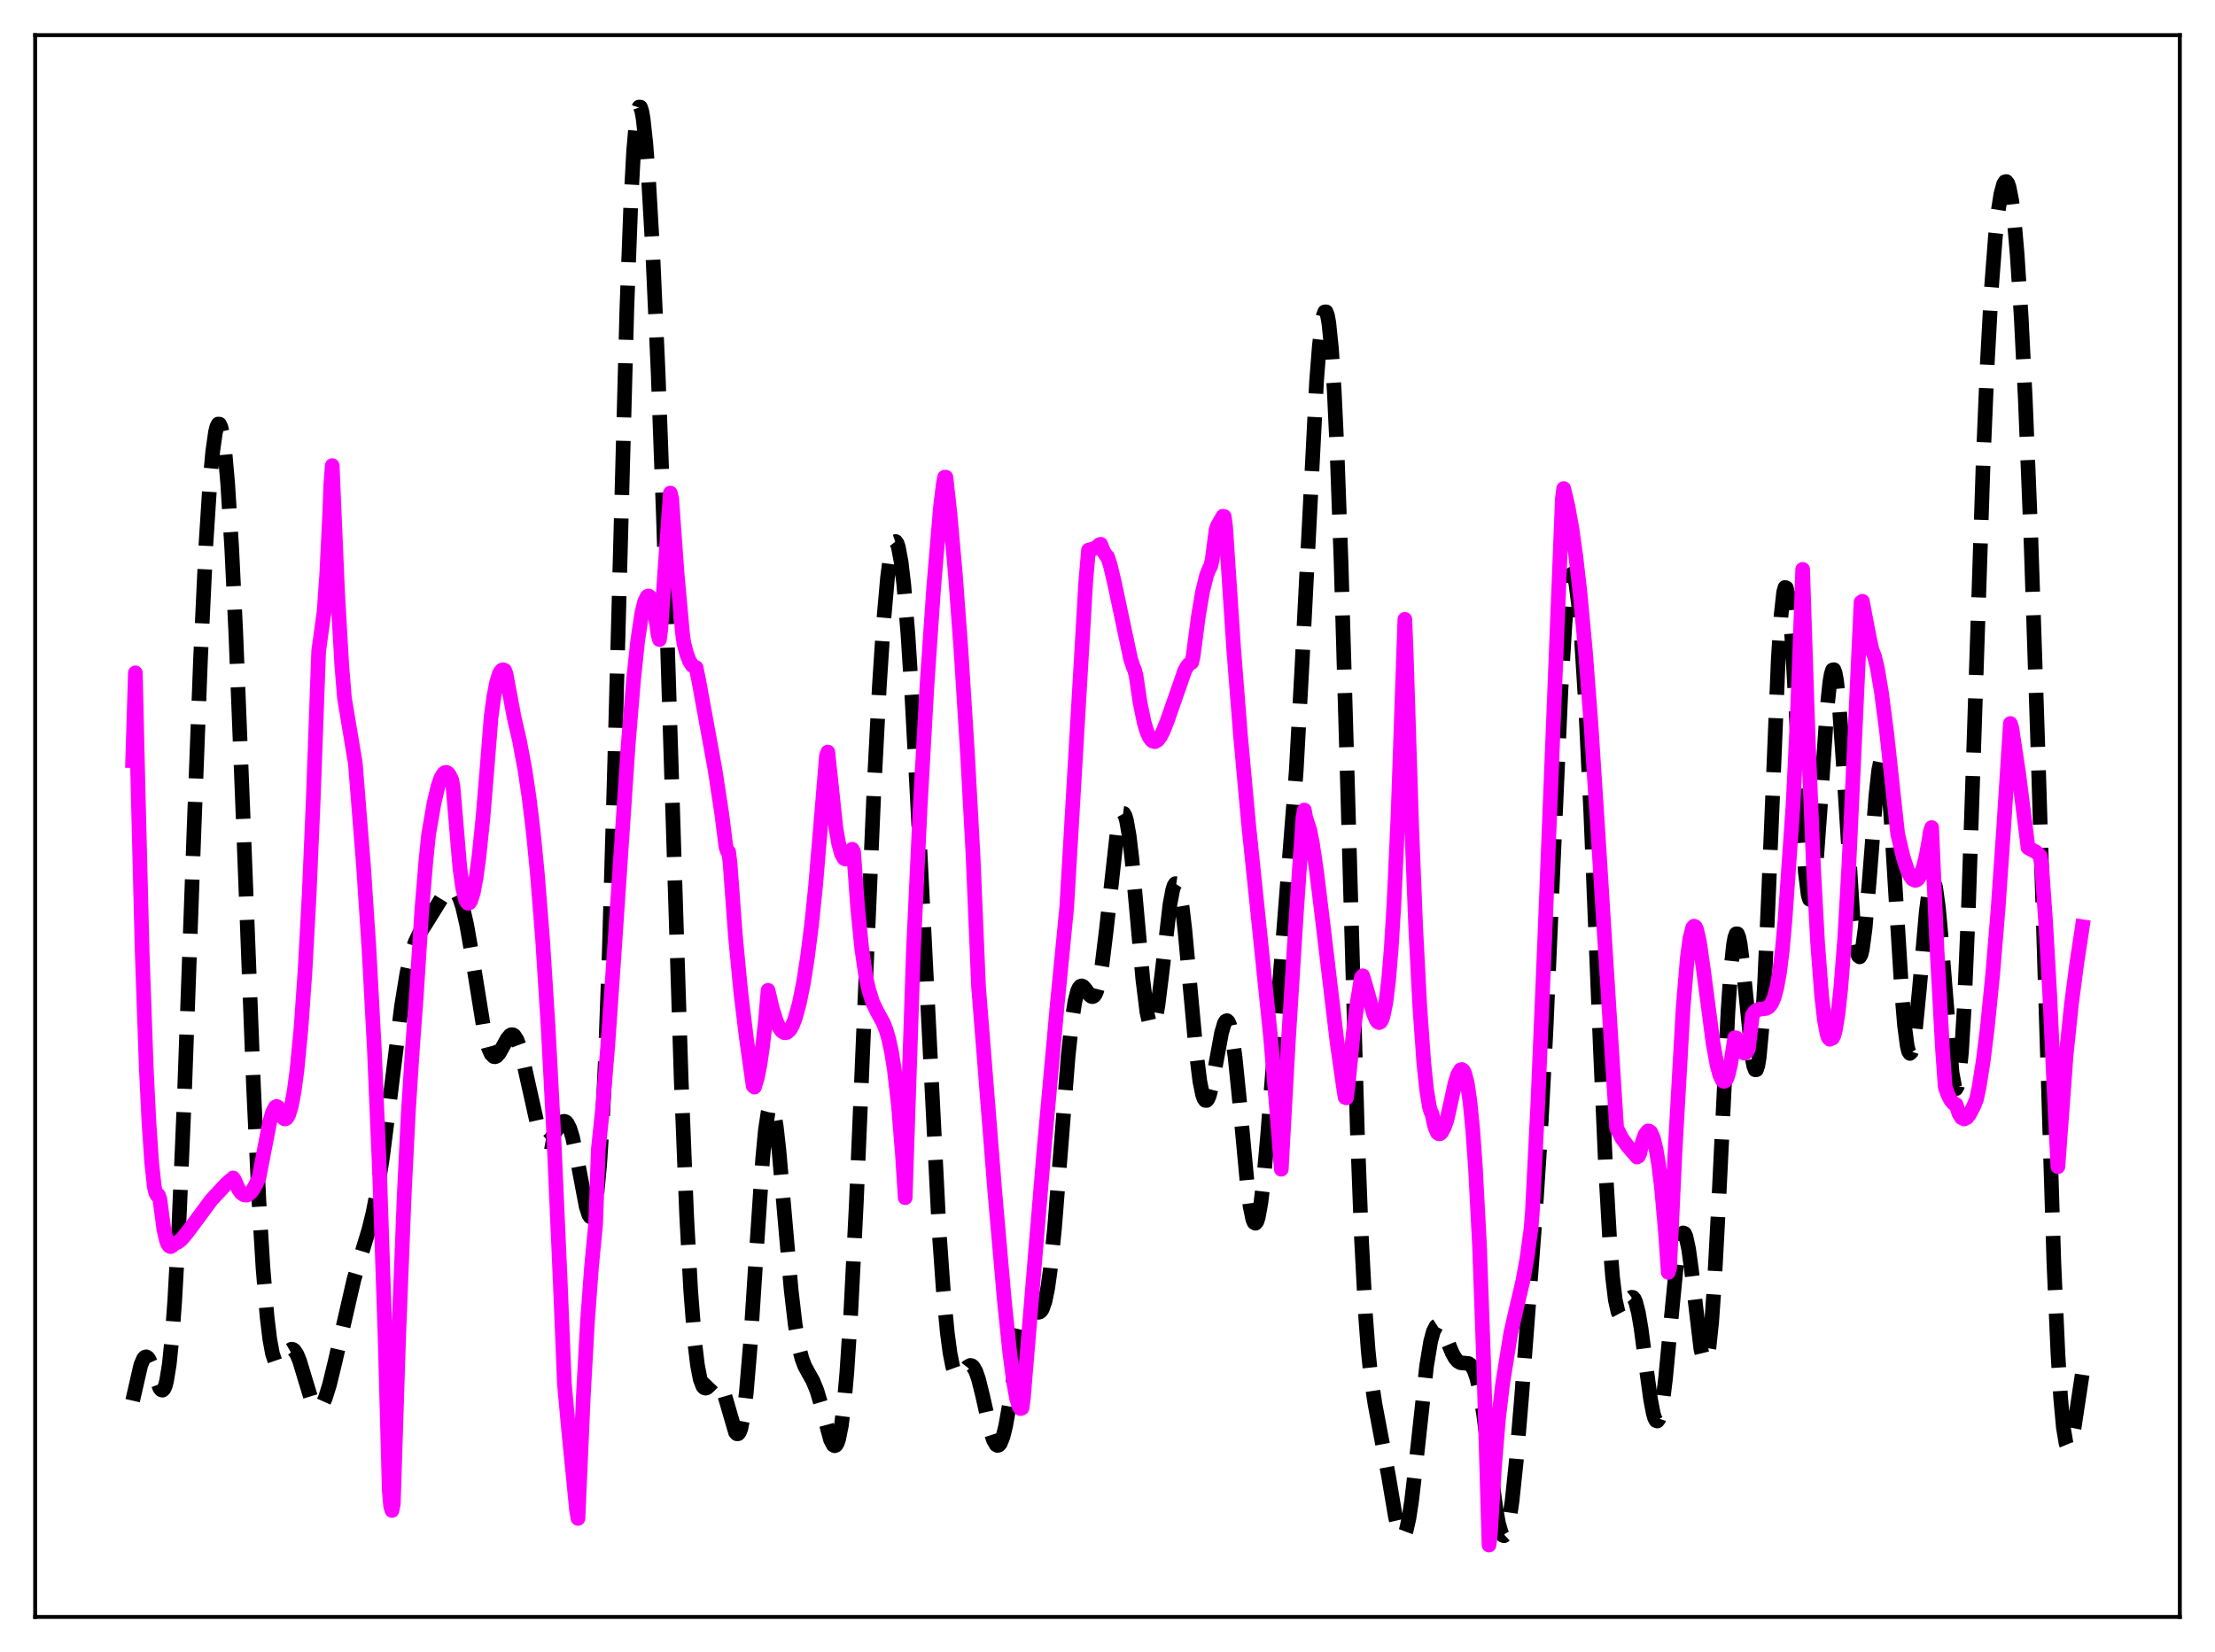 <?xml version="1.0" encoding="utf-8" standalone="no"?>
<!DOCTYPE svg PUBLIC "-//W3C//DTD SVG 1.1//EN"
  "http://www.w3.org/Graphics/SVG/1.1/DTD/svg11.dtd">
<svg xmlns:xlink="http://www.w3.org/1999/xlink" width="453.6pt" height="338.4pt" viewBox="0 0 453.6 338.4" xmlns="http://www.w3.org/2000/svg" version="1.1">
 <defs>
  <style type="text/css">*{stroke-linejoin: round; stroke-linecap: butt}</style>
 </defs>
 <g id="figure_1">
  <g id="patch_1">
   <path d="M 0 338.4 
L 453.6 338.4 
L 453.6 0 
L 0 0 
z
" style="fill: #ffffff"/>
  </g>
  <g id="axes_1">
   <g id="patch_2">
    <path d="M 7.2 331.2 
L 446.4 331.2 
L 446.4 7.2 
L 7.2 7.2 
z
" style="fill: #ffffff"/>
   </g>
   <g id="matplotlib.axis_1"/>
   <g id="matplotlib.axis_2"/>
   <g id="line2d_1">
    <path d="M 27.164 286.896 
L 28.832 279.606 
L 29.388 278.307 
L 29.666 277.997 
L 29.944 277.921 
L 30.222 278.07 
L 30.5 278.428 
L 31.056 279.661 
L 32.725 284.327 
L 33.003 284.677 
L 33.281 284.754 
L 33.559 284.507 
L 33.837 283.887 
L 34.115 282.852 
L 34.671 279.405 
L 35.227 273.965 
L 35.783 266.451 
L 36.617 251.414 
L 37.729 225.405 
L 39.676 171.479 
L 41.066 134.928 
L 42.178 111.422 
L 43.012 98.498 
L 43.568 92.431 
L 44.124 88.528 
L 44.402 87.413 
L 44.68 86.864 
L 44.959 86.887 
L 45.237 87.484 
L 45.515 88.657 
L 46.071 92.719 
L 46.627 99.017 
L 47.461 112.385 
L 48.295 129.801 
L 49.685 164.799 
L 51.91 222.42 
L 53.022 245.943 
L 53.856 259.702 
L 54.69 269.722 
L 55.246 274.309 
L 55.802 277.324 
L 56.358 278.95 
L 56.636 279.319 
L 56.914 279.443 
L 57.193 279.362 
L 57.749 278.761 
L 59.139 276.681 
L 59.695 276.363 
L 59.973 276.407 
L 60.251 276.599 
L 60.807 277.426 
L 61.363 278.785 
L 62.475 282.485 
L 63.588 286.128 
L 64.144 287.438 
L 64.7 288.22 
L 64.978 288.39 
L 65.256 288.407 
L 65.534 288.271 
L 66.09 287.558 
L 66.646 286.308 
L 67.48 283.62 
L 68.592 279.042 
L 72.485 262.083 
L 73.875 257.351 
L 75.543 251.866 
L 76.378 248.465 
L 77.212 244.223 
L 78.324 237.084 
L 79.714 226.22 
L 82.217 206.129 
L 83.329 199.322 
L 84.163 195.614 
L 84.997 193.037 
L 85.831 191.291 
L 87.221 189.165 
L 88.89 186.479 
L 90.558 183.778 
L 91.392 182.782 
L 91.948 182.358 
L 92.504 182.195 
L 93.06 182.37 
L 93.616 182.969 
L 94.172 184.076 
L 94.729 185.754 
L 95.563 189.37 
L 96.397 194.138 
L 99.177 211.402 
L 100.011 214.611 
L 100.568 215.875 
L 101.124 216.43 
L 101.402 216.459 
L 101.68 216.339 
L 102.236 215.728 
L 103.07 214.233 
L 103.904 212.718 
L 104.46 212.076 
L 104.738 211.939 
L 105.016 211.949 
L 105.294 212.118 
L 105.85 212.957 
L 106.406 214.454 
L 107.241 217.735 
L 110.299 231.456 
L 110.855 232.826 
L 111.411 233.627 
L 111.689 233.814 
L 111.967 233.865 
L 112.245 233.788 
L 112.802 233.301 
L 113.636 232.001 
L 114.748 230.19 
L 115.304 229.719 
L 115.582 229.676 
L 115.86 229.786 
L 116.138 230.063 
L 116.694 231.155 
L 117.25 232.963 
L 118.084 236.828 
L 120.031 247.135 
L 120.587 248.845 
L 120.865 249.236 
L 121.143 249.245 
L 121.421 248.819 
L 121.699 247.907 
L 122.255 244.429 
L 122.811 238.458 
L 123.367 229.729 
L 123.923 218.098 
L 124.757 195.304 
L 125.87 156.571 
L 128.372 63.151 
L 129.206 41.059 
L 129.762 30.86 
L 130.318 24.518 
L 130.596 22.77 
L 130.874 21.927 
L 131.152 21.944 
L 131.431 22.766 
L 131.709 24.334 
L 132.265 29.46 
L 132.821 36.855 
L 133.655 51.398 
L 134.767 76.138 
L 135.879 106.369 
L 137.548 159.487 
L 139.494 221.032 
L 140.606 248.809 
L 141.44 264.286 
L 142.274 274.966 
L 142.83 279.599 
L 143.386 282.497 
L 143.943 283.96 
L 144.221 284.263 
L 144.499 284.343 
L 144.777 284.251 
L 145.333 283.744 
L 146.167 282.877 
L 146.723 282.689 
L 147.001 282.799 
L 147.279 283.067 
L 147.835 284.098 
L 148.391 285.736 
L 150.616 293.383 
L 150.894 293.687 
L 151.172 293.677 
L 151.45 293.31 
L 151.728 292.55 
L 152.284 289.749 
L 152.84 285.172 
L 153.674 275.207 
L 154.786 258.082 
L 156.177 237.417 
L 156.733 231.541 
L 157.289 227.804 
L 157.567 226.824 
L 157.845 226.45 
L 158.123 226.675 
L 158.401 227.478 
L 158.957 230.656 
L 159.513 235.564 
L 160.625 248.347 
L 162.015 264.207 
L 162.85 271.354 
L 163.684 276.221 
L 164.24 278.348 
L 164.796 279.819 
L 165.63 281.353 
L 166.464 282.832 
L 167.298 284.875 
L 168.132 287.686 
L 170.079 294.9 
L 170.635 295.969 
L 170.913 296.142 
L 171.191 296.023 
L 171.469 295.576 
L 171.747 294.77 
L 172.303 291.975 
L 172.859 287.476 
L 173.415 281.202 
L 174.249 268.544 
L 175.362 246.473 
L 177.03 206.965 
L 178.976 161.761 
L 180.088 140.418 
L 180.923 127.664 
L 181.757 118.241 
L 182.313 114.018 
L 182.869 111.555 
L 183.147 111.004 
L 183.425 110.912 
L 183.703 111.28 
L 183.981 112.105 
L 184.537 115.1 
L 185.093 119.819 
L 185.927 129.851 
L 186.762 142.916 
L 187.874 163.824 
L 192.322 252.266 
L 193.157 264.062 
L 193.991 272.955 
L 194.547 277.141 
L 195.103 279.949 
L 195.659 281.497 
L 195.937 281.861 
L 196.215 281.995 
L 196.493 281.937 
L 197.049 281.419 
L 198.161 279.978 
L 198.717 279.677 
L 198.995 279.734 
L 199.274 279.952 
L 199.83 280.899 
L 200.386 282.502 
L 201.22 285.866 
L 202.888 293.253 
L 203.444 294.964 
L 204 295.926 
L 204.278 296.079 
L 204.556 295.996 
L 204.834 295.674 
L 205.391 294.314 
L 205.947 292.065 
L 206.781 287.377 
L 209.005 273.414 
L 209.561 271.031 
L 210.117 269.419 
L 210.673 268.563 
L 210.951 268.383 
L 211.508 268.39 
L 212.62 268.812 
L 212.898 268.749 
L 213.176 268.528 
L 213.454 268.108 
L 214.01 266.531 
L 214.566 263.793 
L 215.122 259.79 
L 215.956 251.525 
L 217.068 237.503 
L 218.737 216.362 
L 219.571 208.645 
L 220.127 205.133 
L 220.683 202.971 
L 220.961 202.361 
L 221.239 202.03 
L 221.517 201.942 
L 221.795 202.054 
L 222.351 202.686 
L 223.185 203.85 
L 223.463 204.08 
L 223.742 204.15 
L 224.02 204.017 
L 224.298 203.645 
L 224.576 203.007 
L 225.132 200.869 
L 225.688 197.57 
L 226.522 190.77 
L 228.746 170.754 
L 229.302 167.86 
L 229.58 167.007 
L 229.858 166.59 
L 230.137 166.626 
L 230.415 167.122 
L 230.693 168.073 
L 231.249 171.269 
L 231.805 175.97 
L 232.917 188.202 
L 234.029 200.577 
L 234.863 207.302 
L 235.419 209.777 
L 235.697 210.321 
L 235.975 210.391 
L 236.254 209.992 
L 236.532 209.143 
L 237.088 206.228 
L 237.922 199.597 
L 239.59 185.245 
L 240.146 182.293 
L 240.424 181.42 
L 240.702 180.994 
L 240.98 181.033 
L 241.258 181.543 
L 241.536 182.517 
L 242.092 185.767 
L 242.649 190.499 
L 243.761 202.621 
L 244.873 214.733 
L 245.707 221.461 
L 246.263 224.205 
L 246.541 224.995 
L 246.819 225.395 
L 247.097 225.414 
L 247.375 225.072 
L 247.653 224.399 
L 248.209 222.216 
L 249.044 217.616 
L 250.156 211.557 
L 250.712 209.661 
L 250.99 209.178 
L 251.268 209.057 
L 251.546 209.322 
L 251.824 209.99 
L 252.38 212.537 
L 252.936 216.59 
L 253.77 224.821 
L 255.439 242.75 
L 255.995 247.07 
L 256.551 249.765 
L 256.829 250.413 
L 257.107 250.566 
L 257.385 250.222 
L 257.663 249.386 
L 258.219 246.318 
L 258.775 241.616 
L 259.609 232.318 
L 265.448 157.916 
L 266.56 137.667 
L 269.619 77.992 
L 270.175 70.881 
L 270.731 66.07 
L 271.009 64.632 
L 271.287 63.888 
L 271.565 63.869 
L 271.843 64.601 
L 272.121 66.106 
L 272.677 71.499 
L 273.234 80.112 
L 273.79 91.885 
L 274.624 114.949 
L 275.736 153.181 
L 277.96 231.49 
L 278.794 253.407 
L 279.629 269.247 
L 280.185 276.668 
L 280.741 282.063 
L 281.575 287.587 
L 284.355 302.362 
L 285.746 310.623 
L 286.302 313.024 
L 286.858 314.438 
L 287.136 314.7 
L 287.414 314.637 
L 287.692 314.238 
L 287.97 313.5 
L 288.526 311.034 
L 289.082 307.374 
L 289.916 300.209 
L 292.141 279.808 
L 292.975 274.788 
L 293.531 272.719 
L 294.087 271.662 
L 294.365 271.483 
L 294.643 271.51 
L 294.921 271.719 
L 295.477 272.577 
L 296.311 274.52 
L 297.423 277.184 
L 297.98 278.171 
L 298.536 278.819 
L 299.092 279.14 
L 299.926 279.214 
L 300.76 279.3 
L 301.316 279.71 
L 301.872 280.643 
L 302.428 282.261 
L 302.984 284.656 
L 303.818 289.682 
L 304.931 298.295 
L 306.321 308.936 
L 306.877 312.034 
L 307.433 313.989 
L 307.711 314.464 
L 307.989 314.575 
L 308.267 314.309 
L 308.545 313.663 
L 309.101 311.24 
L 309.657 307.406 
L 310.492 299.453 
L 311.604 286.185 
L 314.384 249.363 
L 315.496 232.073 
L 316.609 210.781 
L 317.999 178.779 
L 319.667 141.208 
L 320.501 127.597 
L 321.057 121.565 
L 321.613 118.23 
L 321.891 117.587 
L 322.169 117.616 
L 322.448 118.297 
L 322.726 119.605 
L 323.282 123.988 
L 323.838 130.519 
L 324.672 143.807 
L 325.784 166.806 
L 327.73 214.714 
L 328.843 239.996 
L 329.677 254.625 
L 330.233 261.612 
L 330.789 266.261 
L 331.345 268.729 
L 331.623 269.255 
L 331.901 269.392 
L 332.179 269.212 
L 332.735 268.218 
L 333.569 266.358 
L 333.847 265.939 
L 334.125 265.723 
L 334.403 265.756 
L 334.681 266.073 
L 334.96 266.692 
L 335.516 268.849 
L 336.072 272.115 
L 337.184 280.59 
L 338.018 286.656 
L 338.574 289.545 
L 338.852 290.469 
L 339.13 290.986 
L 339.408 291.068 
L 339.686 290.698 
L 339.964 289.871 
L 340.52 286.897 
L 341.077 282.381 
L 342.189 270.567 
L 343.301 259.166 
L 343.857 255.171 
L 344.413 252.927 
L 344.691 252.539 
L 344.969 252.652 
L 345.247 253.256 
L 345.803 255.822 
L 346.359 259.86 
L 348.306 276.304 
L 348.862 278.602 
L 349.14 278.935 
L 349.418 278.648 
L 349.696 277.702 
L 349.974 276.072 
L 350.53 270.755 
L 351.086 262.86 
L 351.92 247.207 
L 353.867 207.175 
L 354.423 198.988 
L 354.979 193.592 
L 355.257 192.047 
L 355.535 191.285 
L 355.813 191.285 
L 356.091 192.007 
L 356.369 193.386 
L 356.925 197.757 
L 358.871 216.939 
L 359.149 218.374 
L 359.428 219.126 
L 359.706 219.113 
L 359.984 218.272 
L 360.262 216.566 
L 360.818 210.532 
L 361.374 201.201 
L 362.208 182.395 
L 364.154 135.182 
L 364.71 126.332 
L 365.266 121.289 
L 365.544 120.329 
L 365.823 120.425 
L 366.101 121.551 
L 366.379 123.651 
L 366.935 130.423 
L 367.769 145.119 
L 369.159 171.269 
L 369.715 178.759 
L 370.271 183.229 
L 370.549 184.196 
L 370.827 184.298 
L 371.105 183.553 
L 371.383 182.004 
L 371.94 176.784 
L 372.774 165.23 
L 374.164 145.01 
L 374.72 139.72 
L 374.998 138.095 
L 375.276 137.235 
L 375.554 137.172 
L 375.832 137.915 
L 376.11 139.447 
L 376.666 144.691 
L 377.5 156.765 
L 379.447 187.819 
L 380.003 193.161 
L 380.281 194.827 
L 380.559 195.778 
L 380.837 196.003 
L 381.115 195.515 
L 381.393 194.346 
L 381.949 190.179 
L 382.783 180.574 
L 384.174 162.808 
L 384.73 157.757 
L 385.286 155.025 
L 385.564 154.68 
L 385.842 155.058 
L 386.12 156.166 
L 386.676 160.487 
L 387.232 167.272 
L 388.344 185.377 
L 389.456 203.331 
L 390.012 209.993 
L 390.569 214.245 
L 390.847 215.359 
L 391.125 215.779 
L 391.403 215.518 
L 391.681 214.605 
L 392.237 211.038 
L 393.071 202.521 
L 394.461 186.81 
L 395.017 182.502 
L 395.295 181.126 
L 395.573 180.345 
L 395.851 180.195 
L 396.129 180.691 
L 396.407 181.829 
L 396.964 185.904 
L 397.52 191.981 
L 399.744 219.672 
L 400.3 222.657 
L 400.578 222.994 
L 400.856 222.477 
L 401.134 221.065 
L 401.69 215.489 
L 402.246 206.329 
L 403.081 186.728 
L 404.193 153.342 
L 406.139 94.161 
L 406.973 74.354 
L 407.807 59.167 
L 408.641 48.336 
L 409.198 43.255 
L 409.754 39.726 
L 410.31 37.694 
L 410.588 37.246 
L 410.866 37.188 
L 411.144 37.533 
L 411.422 38.293 
L 411.978 41.111 
L 412.534 45.721 
L 413.09 52.152 
L 413.924 65.132 
L 414.758 81.856 
L 415.871 109.392 
L 417.261 151.066 
L 420.597 258.47 
L 421.432 277.247 
L 421.988 286.289 
L 422.544 292.397 
L 423.1 295.677 
L 423.378 296.344 
L 423.656 296.432 
L 423.934 296.002 
L 424.212 295.125 
L 424.768 292.337 
L 426.436 281.327 
L 426.436 281.327 
" clip-path="url(#pbe38145f69)" style="fill: none; stroke-dasharray: 11.1,4.8; stroke-dashoffset: 0; stroke: #000000; stroke-width: 3"/>
   </g>
   <g id="line2d_2">
    <path d="M 27.164 155.805 
L 27.72 137.823 
L 28.276 161.736 
L 29.11 194.836 
L 29.944 218.502 
L 30.5 229.864 
L 31.056 238.058 
L 31.612 243.17 
L 31.89 244.299 
L 32.168 244.838 
L 32.446 244.818 
L 32.725 245.558 
L 33.559 251.81 
L 34.115 254.195 
L 34.393 254.869 
L 34.671 255.246 
L 34.949 255.35 
L 35.227 255.209 
L 35.783 254.663 
L 36.339 254.497 
L 37.173 253.865 
L 38.285 252.532 
L 43.29 245.781 
L 46.349 242.494 
L 47.739 241.277 
L 48.017 241.678 
L 48.851 243.588 
L 49.407 244.356 
L 49.963 244.752 
L 50.519 244.797 
L 50.797 244.716 
L 51.354 244.256 
L 51.91 243.501 
L 52.466 242.489 
L 53.022 241.258 
L 55.246 229.77 
L 55.802 227.856 
L 56.358 226.786 
L 56.636 226.629 
L 56.914 226.764 
L 57.193 227.225 
L 57.749 228.627 
L 58.027 229.021 
L 58.305 229.199 
L 58.583 229.131 
L 58.861 228.826 
L 59.139 228.278 
L 59.695 226.415 
L 60.251 223.44 
L 60.807 219.276 
L 61.641 210.618 
L 62.475 198.755 
L 63.309 183.341 
L 64.144 163.924 
L 65.256 133.361 
L 66.368 125.331 
L 66.924 117.329 
L 67.48 105.964 
L 67.758 98.997 
L 68.036 95.373 
L 69.148 121.581 
L 69.983 136.16 
L 70.539 142.98 
L 72.763 156.314 
L 74.431 177.2 
L 75.543 194.032 
L 76.656 214.786 
L 77.768 241.124 
L 78.88 274.613 
L 79.714 305.361 
L 79.992 308.49 
L 80.27 309.406 
L 80.548 308.004 
L 81.66 273.268 
L 82.773 244.921 
L 83.607 228.042 
L 84.441 215.059 
L 85.275 203.703 
L 86.387 186.348 
L 87.221 176.299 
L 87.777 170.901 
L 88.89 164.471 
L 89.724 160.97 
L 90.28 159.38 
L 90.836 158.456 
L 91.114 158.245 
L 91.392 158.203 
L 91.67 158.326 
L 91.948 158.615 
L 92.504 159.712 
L 92.782 161.214 
L 94.172 177.743 
L 94.729 181.719 
L 95.285 184.128 
L 95.563 184.76 
L 95.841 185.018 
L 96.119 184.932 
L 96.397 184.514 
L 96.953 182.721 
L 97.509 179.728 
L 98.065 175.626 
L 98.899 167.556 
L 99.733 157.435 
L 100.568 146.92 
L 101.124 142.769 
L 101.68 139.857 
L 102.236 138.058 
L 102.514 137.53 
L 102.792 137.249 
L 103.07 137.18 
L 103.348 137.305 
L 103.626 138.031 
L 104.738 144.03 
L 105.294 146.994 
L 106.406 151.796 
L 107.519 157.775 
L 108.353 163.377 
L 109.187 170.252 
L 110.021 178.674 
L 111.133 192.7 
L 112.245 210.253 
L 113.358 231.463 
L 114.748 262.908 
L 115.582 283.503 
L 116.416 292.575 
L 118.084 309.459 
L 118.362 311.031 
L 119.475 285.675 
L 120.309 270.675 
L 121.143 259.405 
L 121.977 250.73 
L 122.533 235.33 
L 123.367 227.476 
L 124.479 213.974 
L 125.87 193.838 
L 128.65 152.473 
L 129.762 139.059 
L 130.596 131.2 
L 131.431 125.623 
L 131.987 123.307 
L 132.543 122.175 
L 132.821 122.066 
L 133.099 122.269 
L 133.377 122.791 
L 133.933 124.765 
L 134.489 127.957 
L 134.767 129.995 
L 135.045 131.017 
L 135.323 128.858 
L 137.269 100.994 
L 137.548 102.081 
L 138.66 117.469 
L 139.772 129.782 
L 140.05 131.768 
L 140.606 133.885 
L 141.162 135.347 
L 141.718 136.25 
L 142.274 136.682 
L 142.552 136.75 
L 143.108 139.461 
L 146.445 157.749 
L 147.835 166.925 
L 148.669 173.495 
L 148.947 174.327 
L 149.225 174.496 
L 149.503 176.77 
L 150.616 191.878 
L 151.728 203.441 
L 152.84 212.555 
L 154.23 222.416 
L 154.508 222.671 
L 155.064 220.861 
L 155.62 218.103 
L 156.177 214.28 
L 156.733 209.249 
L 157.289 202.85 
L 158.123 206.452 
L 158.957 209.124 
L 159.513 210.369 
L 160.069 211.184 
L 160.625 211.542 
L 161.181 211.473 
L 161.737 210.971 
L 162.294 210.002 
L 162.85 208.569 
L 163.684 205.555 
L 164.518 201.432 
L 165.352 196.113 
L 166.186 189.507 
L 167.02 181.486 
L 168.132 168.222 
L 169.245 154.812 
L 169.523 154.039 
L 171.191 169.653 
L 171.747 172.796 
L 172.303 174.832 
L 172.859 175.843 
L 173.137 175.968 
L 173.415 175.865 
L 173.693 175.54 
L 174.528 173.95 
L 174.806 174.47 
L 175.64 185.965 
L 176.474 194.308 
L 177.308 199.984 
L 177.864 202.601 
L 178.698 205.28 
L 179.532 207.048 
L 180.923 209.596 
L 181.479 211.038 
L 182.035 212.965 
L 182.591 215.596 
L 183.147 219.102 
L 183.981 226.356 
L 184.815 236.614 
L 185.371 245.334 
L 187.04 195.074 
L 188.43 165.422 
L 189.82 140.576 
L 191.21 120.285 
L 192.6 103.793 
L 193.157 99.276 
L 193.435 97.753 
L 193.713 97.742 
L 194.547 105.282 
L 195.659 117.793 
L 196.771 132.807 
L 198.161 154.923 
L 199.274 175.406 
L 200.386 202.039 
L 203.722 244.058 
L 205.669 266.304 
L 206.781 277.022 
L 207.615 283.341 
L 208.171 286.37 
L 208.727 288.174 
L 209.005 288.528 
L 209.283 288.428 
L 209.561 286.518 
L 213.732 236.348 
L 216.512 205.712 
L 218.459 185.752 
L 222.351 119.119 
L 222.907 112.682 
L 224.02 112.401 
L 224.854 111.861 
L 225.132 111.579 
L 225.41 111.482 
L 225.966 112.911 
L 226.522 113.803 
L 226.8 114.033 
L 227.356 115.73 
L 228.19 119.218 
L 231.527 134.944 
L 232.083 136.638 
L 232.361 137.271 
L 232.639 138.329 
L 233.473 143.942 
L 234.307 147.973 
L 234.863 149.859 
L 235.419 151.109 
L 235.975 151.776 
L 236.532 151.927 
L 237.088 151.594 
L 237.644 150.846 
L 238.2 149.769 
L 239.034 147.662 
L 242.649 137.294 
L 243.205 136.351 
L 243.761 135.801 
L 244.039 135.703 
L 244.317 134.545 
L 245.429 126.087 
L 246.263 121.203 
L 247.097 117.826 
L 247.653 116.434 
L 247.931 115.992 
L 248.209 114.8 
L 249.044 108.507 
L 249.322 107.703 
L 250.434 105.751 
L 250.712 105.809 
L 250.99 107.924 
L 252.658 133.135 
L 254.048 150.789 
L 255.717 169.047 
L 257.941 190.467 
L 260.165 212.078 
L 261.278 225.152 
L 262.39 239.5 
L 263.78 214.164 
L 265.448 187.469 
L 266.838 167.315 
L 267.117 165.917 
L 267.395 167.476 
L 268.229 170.041 
L 268.785 172.866 
L 269.619 178.506 
L 271.009 189.908 
L 273.79 213.3 
L 275.18 223.063 
L 275.458 224.782 
L 275.736 224.884 
L 276.014 222.756 
L 277.126 211.651 
L 277.96 205.219 
L 278.794 200.192 
L 279.072 199.869 
L 279.907 202.726 
L 281.297 207.664 
L 281.853 208.977 
L 282.131 209.329 
L 282.409 209.468 
L 282.687 209.358 
L 282.965 208.903 
L 283.243 208.122 
L 283.799 205.39 
L 284.355 200.868 
L 284.911 194.163 
L 285.468 185.036 
L 286.302 166.899 
L 287.136 142.756 
L 287.692 126.859 
L 287.97 133.643 
L 289.082 169.015 
L 289.916 189.936 
L 290.75 206.155 
L 291.585 217.821 
L 292.141 223.157 
L 292.697 226.586 
L 292.975 227.598 
L 293.253 228.157 
L 293.809 230.735 
L 294.365 232.035 
L 294.643 232.244 
L 294.921 232.222 
L 295.199 231.973 
L 295.755 230.938 
L 296.311 229.382 
L 297.98 221.837 
L 298.536 220.084 
L 299.092 219.152 
L 299.37 219.068 
L 299.648 219.26 
L 299.926 219.801 
L 300.482 221.929 
L 301.038 225.743 
L 301.594 231.411 
L 302.15 239.153 
L 302.984 255.176 
L 303.818 278.583 
L 304.931 316.473 
L 305.209 314.317 
L 306.043 300.553 
L 306.877 290.512 
L 307.711 283.472 
L 309.379 273.079 
L 310.492 268.216 
L 311.882 262.271 
L 312.716 257.646 
L 313.55 251.501 
L 313.828 247.94 
L 314.94 225.811 
L 316.331 192.626 
L 319.945 102.104 
L 320.223 100.062 
L 321.057 103.539 
L 321.891 108.165 
L 322.726 114.078 
L 323.56 121.394 
L 324.672 133.397 
L 325.784 147.956 
L 327.174 169.457 
L 328.843 196.073 
L 331.067 231.079 
L 332.179 233.205 
L 333.291 234.735 
L 335.238 237 
L 335.516 236.861 
L 335.794 236.267 
L 336.35 233.903 
L 336.906 232.359 
L 337.462 231.663 
L 337.74 231.69 
L 338.018 231.894 
L 338.574 233.102 
L 339.13 235.329 
L 339.686 238.656 
L 340.242 243.191 
L 341.077 252.513 
L 341.633 260.629 
L 341.911 259.745 
L 343.023 235.85 
L 344.691 206.275 
L 345.525 196.306 
L 346.081 192.139 
L 346.637 189.998 
L 346.915 189.705 
L 347.194 189.85 
L 347.472 190.488 
L 348.028 192.987 
L 348.862 198.787 
L 350.808 213.633 
L 351.642 218.22 
L 352.198 220.236 
L 352.754 221.361 
L 353.032 221.511 
L 353.311 221.389 
L 353.589 220.985 
L 353.867 220.277 
L 354.423 217.883 
L 355.257 212.551 
L 355.535 212.6 
L 356.369 214.775 
L 356.925 215.58 
L 357.203 215.72 
L 357.481 215.667 
L 357.759 215.383 
L 358.037 214.863 
L 358.871 207.899 
L 359.428 207.148 
L 359.984 206.791 
L 360.818 206.658 
L 361.652 206.564 
L 362.208 206.27 
L 362.764 205.584 
L 363.32 204.319 
L 363.876 202.245 
L 364.432 199.12 
L 364.988 194.642 
L 365.544 188.452 
L 367.213 164.608 
L 368.047 147.164 
L 368.881 124.762 
L 369.159 116.624 
L 370.271 150.715 
L 371.383 177.76 
L 372.218 193.068 
L 373.052 204.024 
L 373.608 208.886 
L 374.164 211.831 
L 374.442 212.586 
L 374.72 212.878 
L 375.276 212.635 
L 375.554 212.089 
L 375.832 211.088 
L 376.388 207.727 
L 376.944 202.648 
L 377.778 192.121 
L 378.613 177.432 
L 380.003 147.453 
L 381.115 123.354 
L 381.393 123.159 
L 382.783 130.501 
L 383.339 133.059 
L 383.895 134.499 
L 384.452 136.845 
L 385.286 141.747 
L 386.398 150.312 
L 387.788 163.245 
L 388.622 170.832 
L 389.734 175.541 
L 390.569 178.142 
L 391.125 179.357 
L 391.681 180.1 
L 392.237 180.347 
L 392.515 180.255 
L 392.793 180.022 
L 393.349 179.106 
L 393.905 177.537 
L 394.461 175.244 
L 395.017 172.19 
L 395.295 170.358 
L 395.573 169.51 
L 396.686 194.72 
L 397.798 214.994 
L 398.354 222.655 
L 398.91 224.218 
L 399.466 225.319 
L 400.022 225.984 
L 400.578 226.241 
L 401.134 228.015 
L 401.69 228.944 
L 402.246 229.196 
L 402.803 228.911 
L 403.359 228.194 
L 404.193 226.555 
L 404.749 225.219 
L 405.305 222.595 
L 406.139 217.254 
L 406.973 210.546 
L 408.085 199.483 
L 409.198 185.918 
L 410.31 169.794 
L 411.7 148.196 
L 411.978 149.065 
L 413.368 158.242 
L 414.48 166.971 
L 415.315 173.647 
L 416.983 174.538 
L 417.539 175.041 
L 417.817 175.366 
L 418.095 177.218 
L 418.929 188.988 
L 419.763 203.814 
L 420.875 228.038 
L 421.432 238.978 
L 423.1 216.319 
L 424.212 205.596 
L 425.324 197.131 
L 426.436 189.824 
L 426.436 189.824 
" clip-path="url(#pbe38145f69)" style="fill: none; stroke: #ff00ff; stroke-width: 3; stroke-linecap: square"/>
   </g>
   <g id="patch_3">
    <path d="M 7.2 331.2 
L 7.2 7.2 
" style="fill: none; stroke: #000000; stroke-width: 0.8; stroke-linejoin: miter; stroke-linecap: square"/>
   </g>
   <g id="patch_4">
    <path d="M 446.4 331.2 
L 446.4 7.2 
" style="fill: none; stroke: #000000; stroke-width: 0.8; stroke-linejoin: miter; stroke-linecap: square"/>
   </g>
   <g id="patch_5">
    <path d="M 7.2 331.2 
L 446.4 331.2 
" style="fill: none; stroke: #000000; stroke-width: 0.8; stroke-linejoin: miter; stroke-linecap: square"/>
   </g>
   <g id="patch_6">
    <path d="M 7.2 7.2 
L 446.4 7.2 
" style="fill: none; stroke: #000000; stroke-width: 0.8; stroke-linejoin: miter; stroke-linecap: square"/>
   </g>
  </g>
 </g>
 <defs>
  <clipPath id="pbe38145f69">
   <rect x="7.2" y="7.2" width="439.2" height="324"/>
  </clipPath>
 </defs>
</svg>
